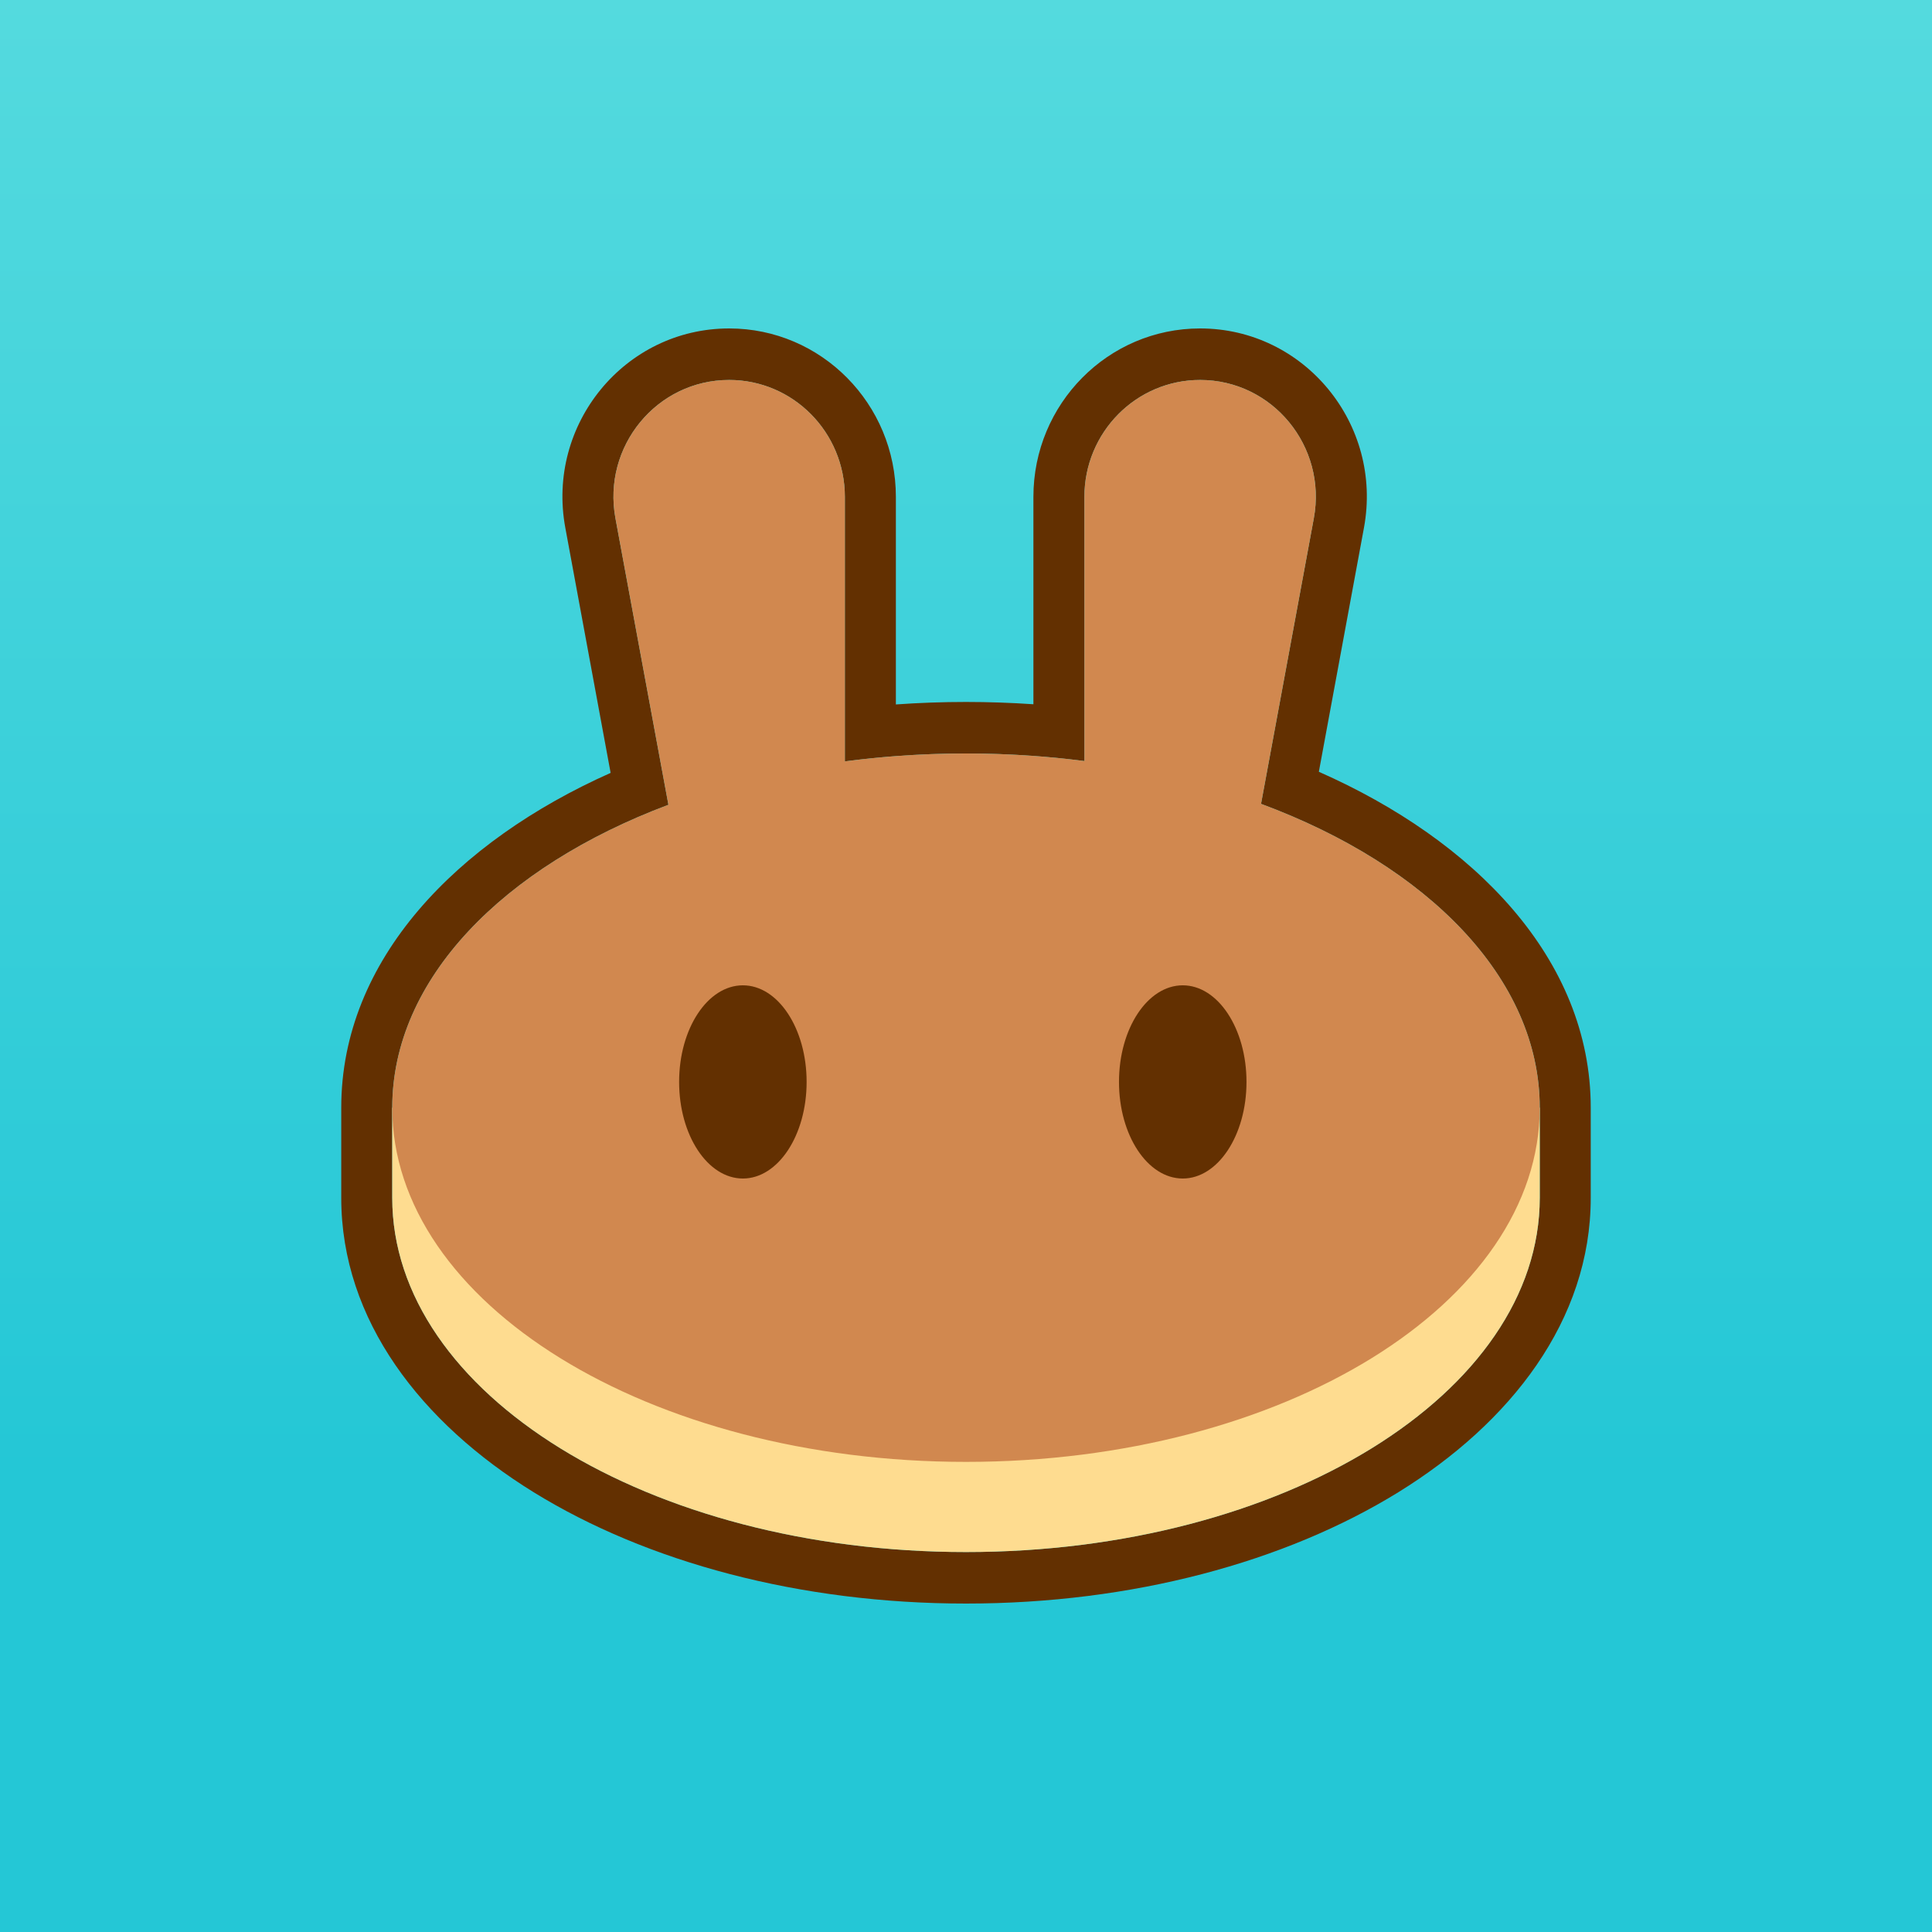 <svg width="192" height="192" viewBox="0 0 192 192" fill="none" xmlns="http://www.w3.org/2000/svg">
<rect width="192" height="192" fill="url(#paint0_linear)"/>
<path fill-rule="evenodd" clip-rule="evenodd" d="M56.18 52.447C54.277 42.152 62.097 32.64 72.465 32.64C81.614 32.64 89.031 40.133 89.031 49.375V70.007C91.319 69.844 93.644 69.76 95.999 69.76C98.262 69.76 100.497 69.838 102.699 69.988V49.375C102.699 40.133 110.115 32.64 119.265 32.64C129.632 32.64 137.452 42.152 135.549 52.447L131.066 76.699C146.452 83.485 158.086 95.271 158.086 110.08V119.04C158.086 131.219 150.11 141.416 138.96 148.299C127.723 155.236 112.522 159.36 95.999 159.36C79.477 159.36 64.275 155.236 53.039 148.299C41.889 141.416 33.913 131.219 33.913 119.04V110.08C33.913 95.349 45.427 83.609 60.683 76.809L56.18 52.447ZM125.321 79.885L130.567 51.508C131.888 44.362 126.46 37.76 119.265 37.76C112.915 37.76 107.767 42.961 107.767 49.375V75.631C106.103 75.415 104.412 75.245 102.699 75.121C100.501 74.962 98.266 74.88 95.999 74.88C93.64 74.88 91.314 74.969 89.031 75.141C87.316 75.27 85.626 75.445 83.962 75.666V49.375C83.962 42.961 78.814 37.76 72.465 37.76C65.269 37.76 59.841 44.362 61.162 51.508L66.425 79.979C49.972 86.154 38.981 97.325 38.981 110.08V119.04C38.981 138.481 64.509 154.24 95.999 154.24C127.49 154.24 153.018 138.481 153.018 119.04V110.08C153.018 97.26 141.915 86.04 125.321 79.885Z" fill="#633001"/>
<path d="M153.018 119.04C153.018 138.481 127.49 154.24 95.999 154.24C64.509 154.24 38.981 138.481 38.981 119.04V110.08H153.018V119.04Z" fill="#FEDC90"/>
<path fill-rule="evenodd" clip-rule="evenodd" d="M61.162 51.508C59.841 44.362 65.269 37.76 72.465 37.76C78.814 37.76 83.962 42.961 83.962 49.375V75.666C87.843 75.151 91.87 74.88 95.999 74.88C100.033 74.88 103.97 75.139 107.767 75.631V49.375C107.767 42.961 112.915 37.76 119.265 37.76C126.46 37.76 131.888 44.362 130.567 51.508L125.321 79.885C141.915 86.04 153.018 97.259 153.018 110.08C153.018 129.521 127.49 145.28 95.999 145.28C64.509 145.28 38.981 129.521 38.981 110.08C38.981 97.325 49.972 86.153 66.425 79.979L61.162 51.508Z" fill="#D1884F"/>
<path d="M80.161 107.52C80.161 112.822 77.325 117.12 73.826 117.12C70.327 117.12 67.49 112.822 67.49 107.52C67.49 102.218 70.327 97.92 73.826 97.92C77.325 97.92 80.161 102.218 80.161 107.52Z" fill="#633001"/>
<path d="M123.875 107.52C123.875 112.822 121.038 117.12 117.54 117.12C114.041 117.12 111.204 112.822 111.204 107.52C111.204 102.218 114.041 97.92 117.54 97.92C121.038 97.92 123.875 102.218 123.875 107.52Z" fill="#633001"/>
<defs>
<linearGradient id="paint0_linear" x1="96" y1="0" x2="96" y2="192" gradientUnits="userSpaceOnUse">
<stop stop-color="#54DADE"/>
<stop offset="0.762" stop-color="#24C7D6"/>
</linearGradient>
</defs>
</svg>
